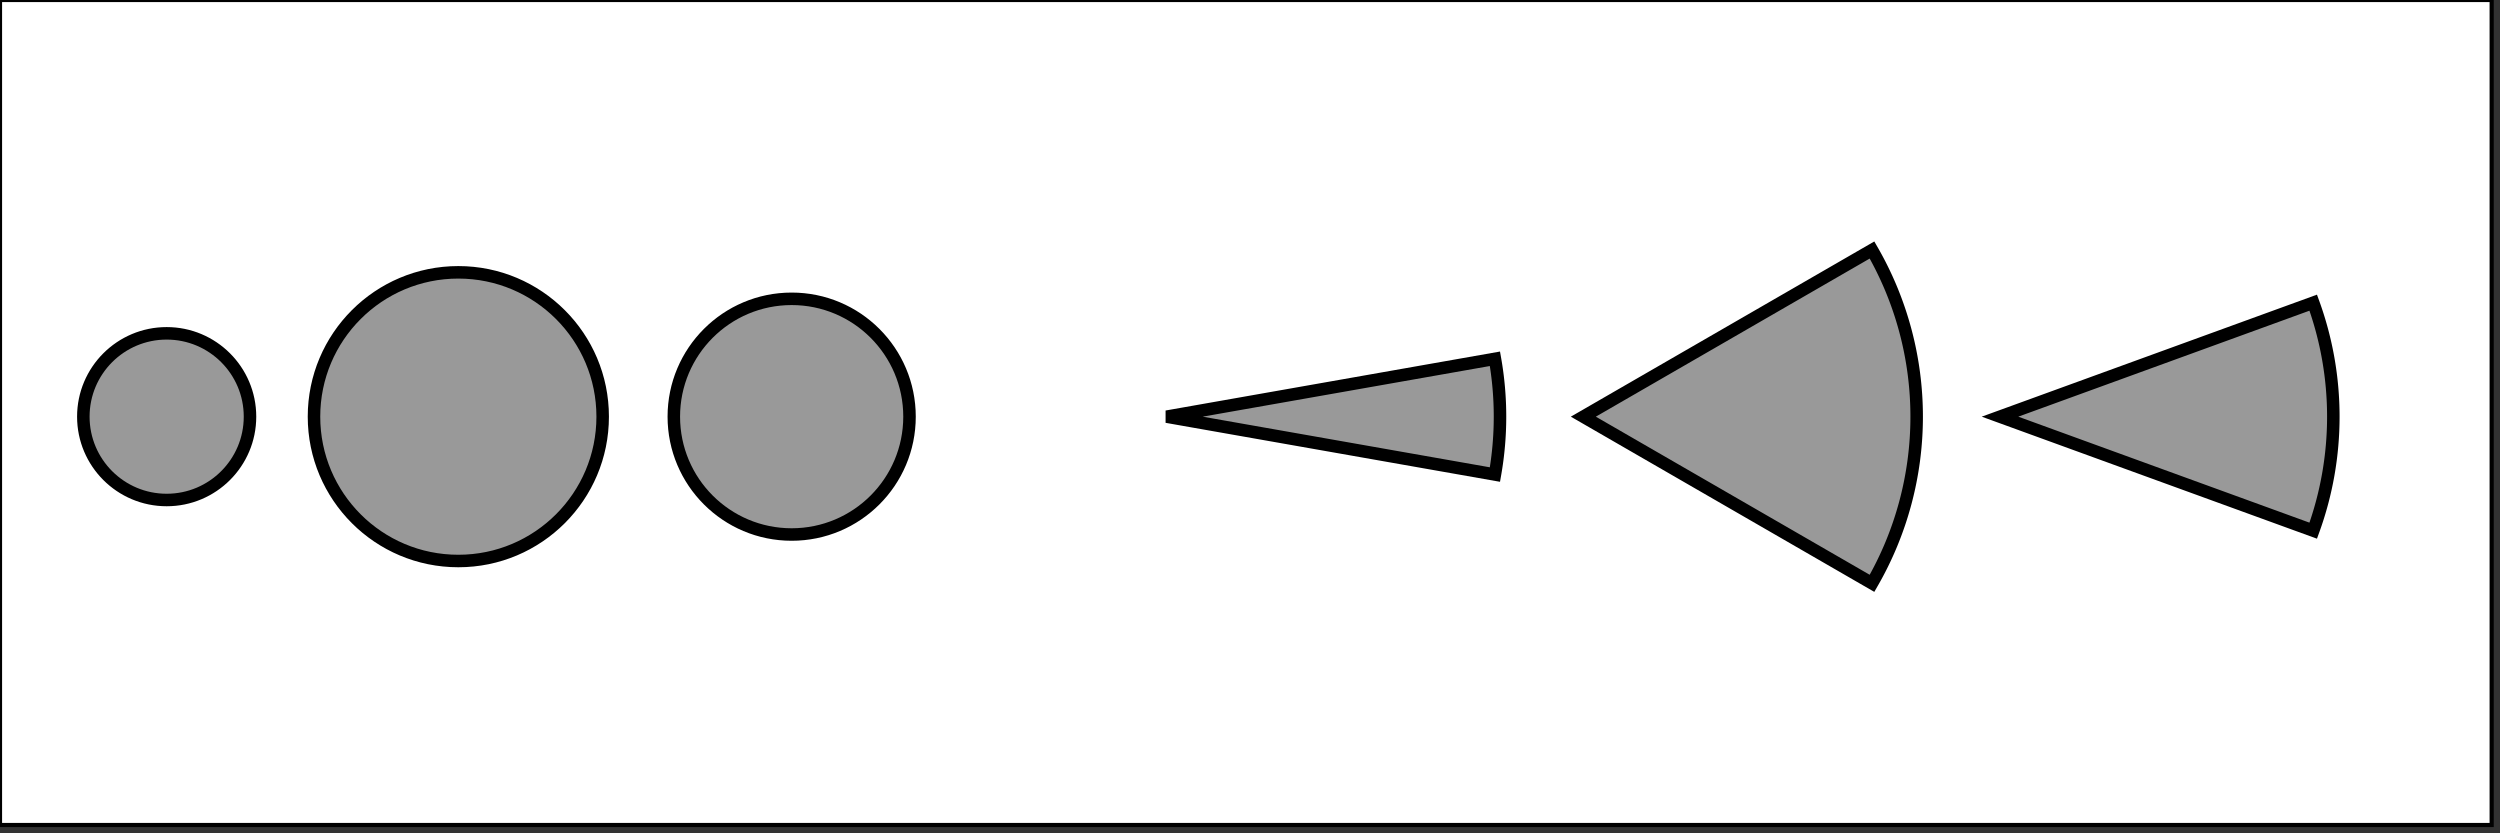 <?xml version="1.0" encoding="UTF-8" standalone="no"?>
<!-- Ch2-table1-area -->

<svg version="1.1" viewBox="0 0 3000 1000" xmlns="http://www.w3.org/2000/svg">
	<rect x="0" y="0" width="3000" height="1000" fill="#333333" stroke="none"/>
	<desc></desc>
	<rect x="0.00" y="0.00" width="2990" height="990" style="fill: #FFFFFF; stroke: #000000; stroke-width: 5"/>
	<circle cx="200" cy="500" r="100" style="fill: #999999; stroke: #000000; stroke-width: 15"/>
	<circle cx="550" cy="500" r="173.21" style="fill: #999999; stroke: #000000; stroke-width: 15"/>
	<circle cx="950" cy="500" r="141.42" style="fill: #999999; stroke: #000000; stroke-width: 15"/>

	<path d="M 1400,500 L 1800,500 A 400 400 0 0 0 1775.88,363.19 Z" style="fill: #999999; stroke: #000000; stroke-width: 15" transform="rotate(10 1400 500)"/>
	<path d="M 1900,500 L 2300,500 A 400 400 0 0 0 2100,153.59 Z" style="fill: #999999; stroke: #000000; stroke-width: 15" transform="rotate(30 1900 500)"/>
	<path d="M 2400,500 L 2800,500 A 400 400 0 0 0 2706.42,242.89 Z" style="fill: #999999; stroke: #000000; stroke-width: 15" transform="rotate(20 2400 500)"/>

	<!--<line x1="100" y1="900" x2="2800" y2="900" style="stroke: #000000; stroke-width: 15"/>
	<line x1="2720" y1="820" x2="2800" y2="905" style="stroke: #000000; stroke-width: 15"/>
	<line x1="2720" y1="980" x2="2800" y2="895" style="stroke: #000000; stroke-width: 15"/>-->
</svg>
